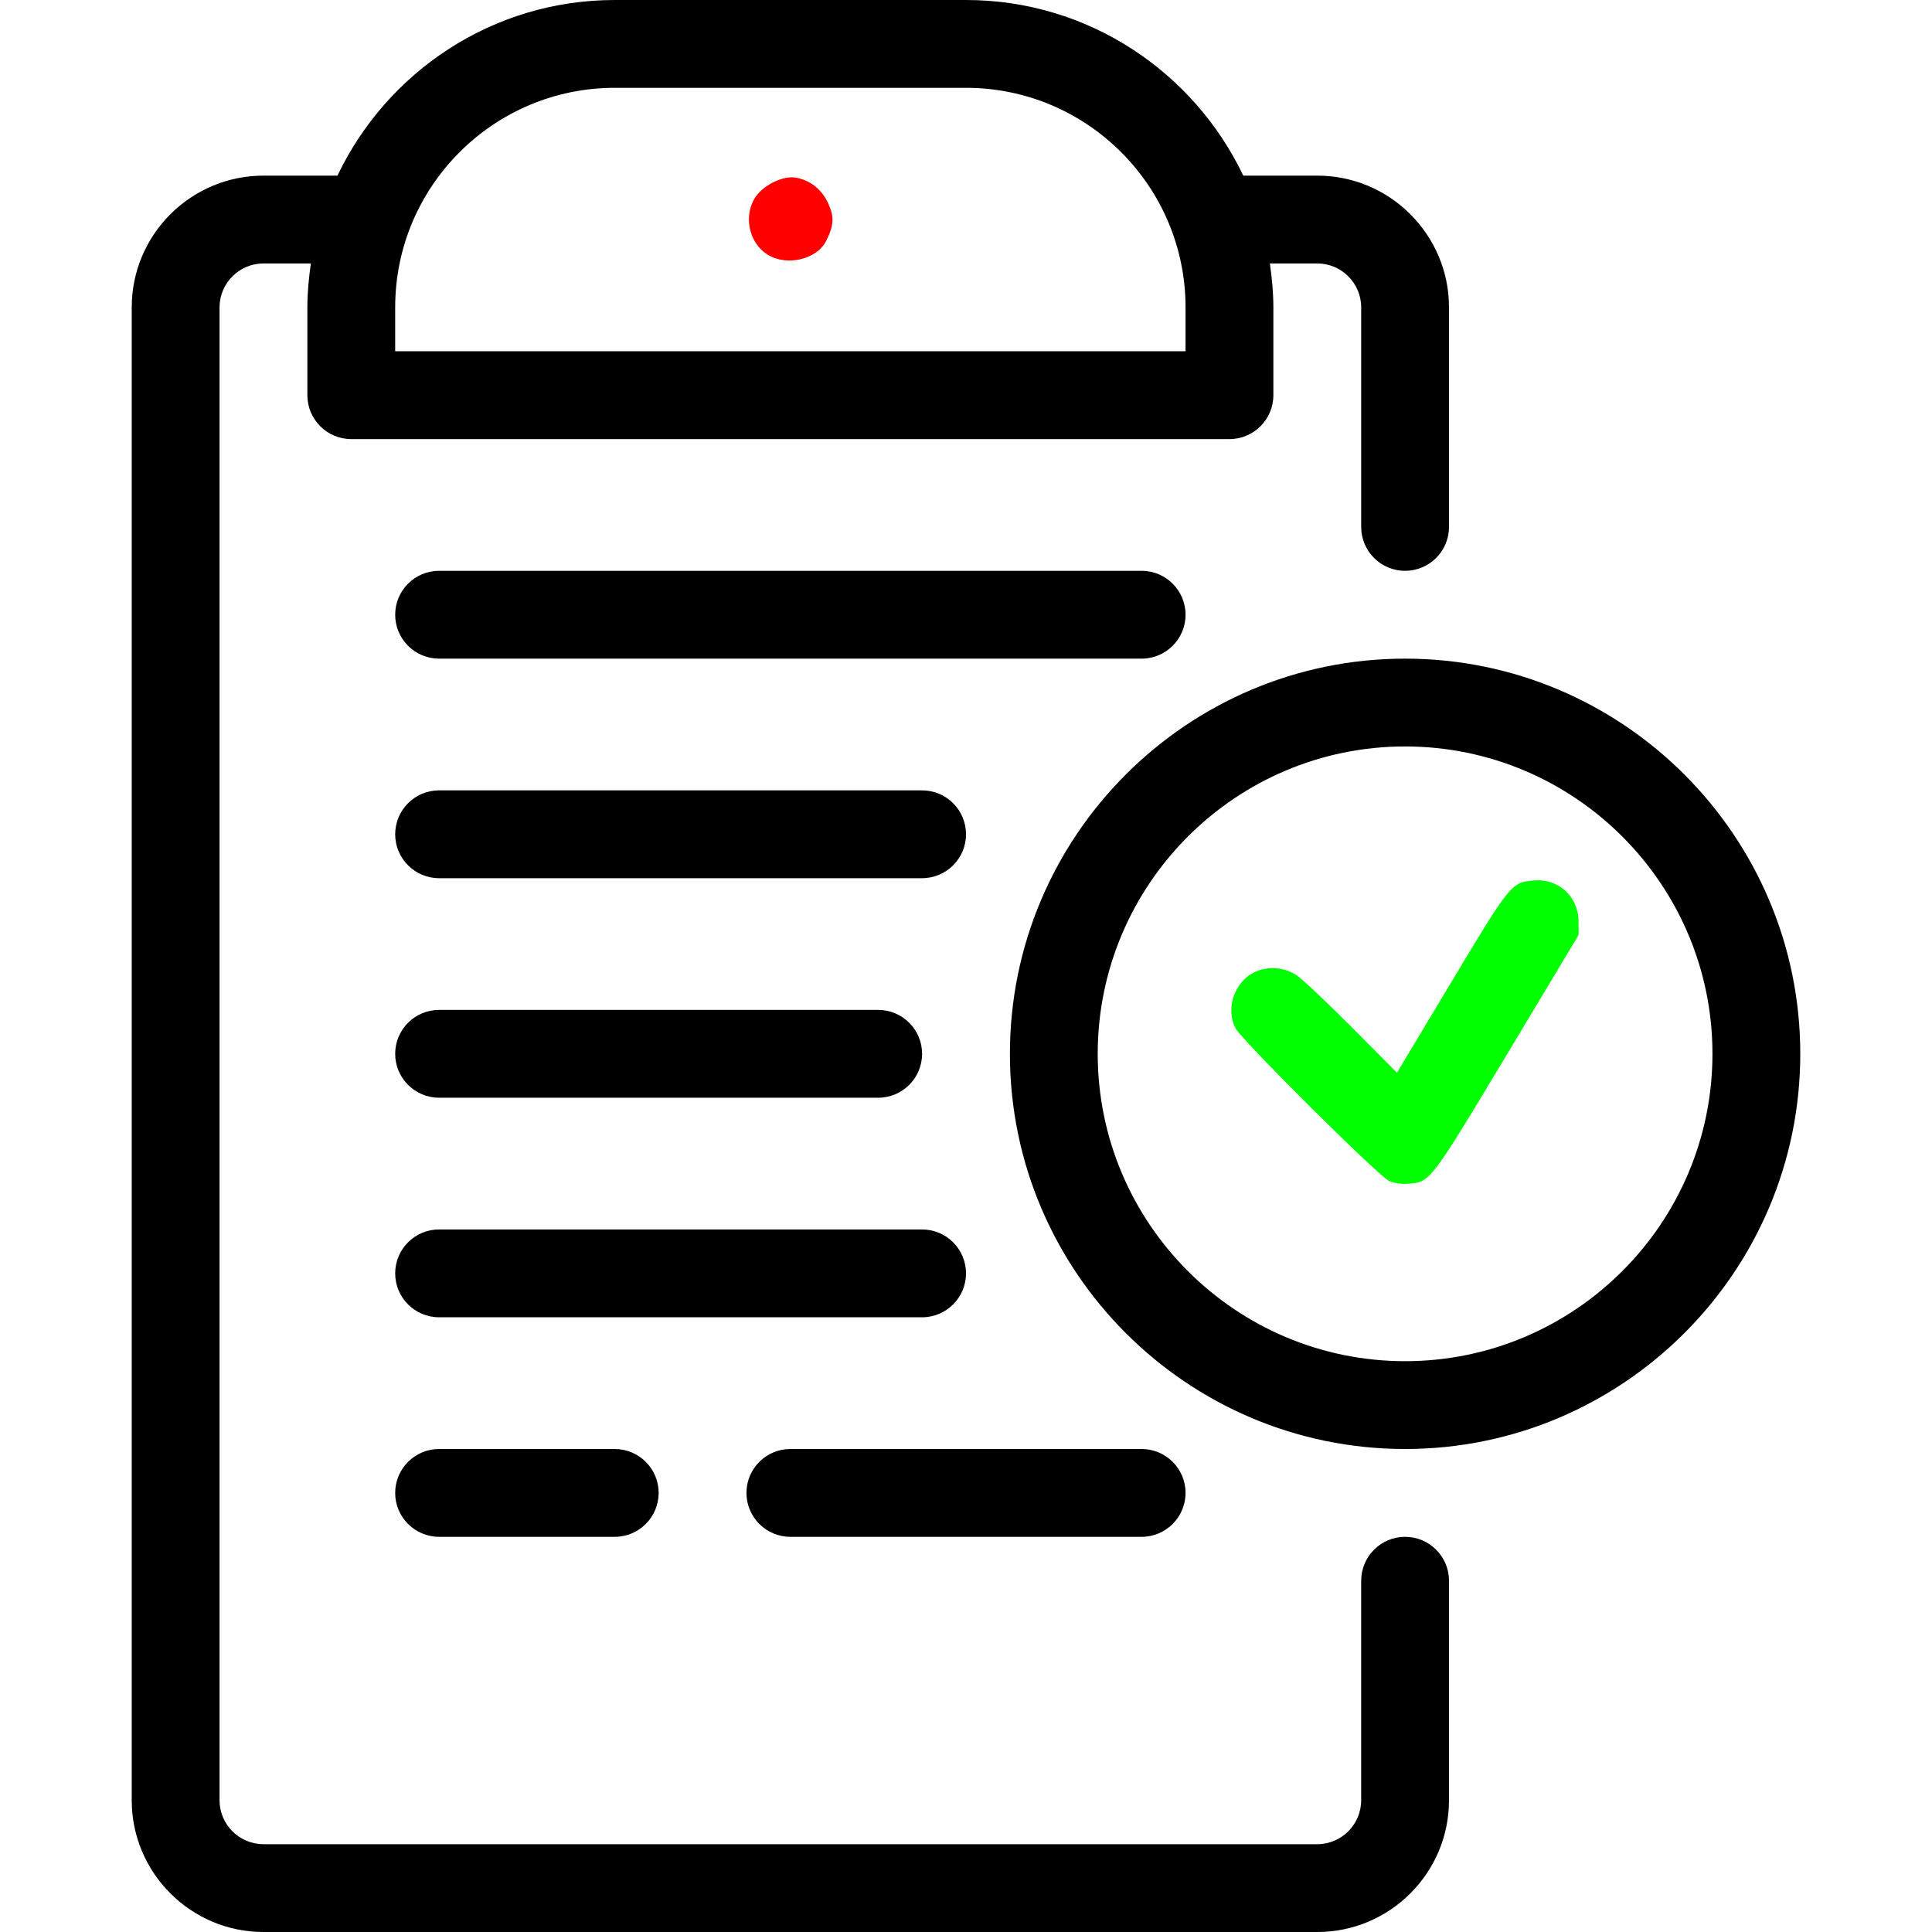 <?xml version="1.0" encoding="UTF-8" standalone="no"?>
<!-- Generator: Adobe Illustrator 19.0.0, SVG Export Plug-In . SVG Version: 6.00 Build 0)  -->

<svg
   version="1.1"
   id="Layer_1"
   x="0px"
   y="0px"
   viewBox="0 0 469.333 469.333"
   style="enable-background:new 0 0 469.333 469.333;"
   xml:space="preserve"
   sodipodi:docname="medical-history-doctor-svgrepo-com.svg"
   inkscape:version="1.1.2 (b8e25be833, 2022-02-05)"
   xmlns:inkscape="http://www.inkscape.org/namespaces/inkscape"
   xmlns:sodipodi="http://sodipodi.sourceforge.net/DTD/sodipodi-0.dtd"
   xmlns="http://www.w3.org/2000/svg"
   xmlns:svg="http://www.w3.org/2000/svg"><defs
   id="defs6125" /><sodipodi:namedview
   id="namedview6123"
   pagecolor="#ffffff"
   bordercolor="#666666"
   borderopacity="1.0"
   inkscape:pageshadow="2"
   inkscape:pageopacity="0.0"
   inkscape:pagecheckerboard="0"
   showgrid="false"
   inkscape:zoom="1"
   inkscape:cx="246.5"
   inkscape:cy="350"
   inkscape:window-width="1920"
   inkscape:window-height="1017"
   inkscape:window-x="-8"
   inkscape:window-y="-8"
   inkscape:window-maximized="1"
   inkscape:current-layer="Layer_1" />
<g
   id="g6036">
	<g
   id="g6034">
		<path
   d="M341.333,138.667c5.888,0,10.667-4.779,10.667-10.667V74.667c0-17.643-14.357-32-32-32h-17.973    C290.016,17.483,264.373,0,234.667,0h-85.333c-29.707,0-55.349,17.483-67.36,42.667H64c-17.643,0-32,14.357-32,32v362.667    c0,17.643,14.357,32,32,32h256c17.643,0,32-14.357,32-32V384c0-5.888-4.779-10.667-10.667-10.667s-10.667,4.779-10.667,10.667    v53.333c0,5.877-4.789,10.667-10.667,10.667H64c-5.877,0-10.667-4.789-10.667-10.667V74.667C53.333,68.789,58.123,64,64,64h11.52    c-0.501,3.499-0.853,7.04-0.853,10.667V96c0,5.888,4.779,10.667,10.667,10.667h213.333c5.888,0,10.667-4.779,10.667-10.667V74.667    c0-3.627-0.352-7.168-0.853-10.667H320c5.877,0,10.667,4.789,10.667,10.667V128C330.667,133.888,335.445,138.667,341.333,138.667z     M288,85.333H96V74.667c0-29.408,23.925-53.333,53.333-53.333h85.333c29.408,0,53.333,23.925,53.333,53.333V85.333z"
   id="path6032" />
	</g>
</g>

<g
   id="g6048">
	<g
   id="g6046">
		<path
   d="M277.333,138.667H106.667c-5.888,0-10.667,4.779-10.667,10.667S100.779,160,106.667,160h170.667    c5.888,0,10.667-4.779,10.667-10.667S283.221,138.667,277.333,138.667z"
   id="path6044" />
	</g>
</g>
<g
   id="g6054">
	<g
   id="g6052">
		<path
   d="M224,192H106.667C100.779,192,96,196.779,96,202.667s4.779,10.667,10.667,10.667H224c5.888,0,10.667-4.779,10.667-10.667    S229.888,192,224,192z"
   id="path6050" />
	</g>
</g>
<g
   id="g6060">
	<g
   id="g6058">
		<path
   d="M213.333,245.333H106.667C100.779,245.333,96,250.112,96,256c0,5.888,4.779,10.667,10.667,10.667h106.667    c5.888,0,10.667-4.779,10.667-10.667C224,250.112,219.221,245.333,213.333,245.333z"
   id="path6056" />
	</g>
</g>
<g
   id="g6066">
	<g
   id="g6064">
		<path
   d="M277.333,352H192c-5.888,0-10.667,4.779-10.667,10.667c0,5.888,4.779,10.667,10.667,10.667h85.333    c5.888,0,10.667-4.779,10.667-10.667C288,356.779,283.221,352,277.333,352z"
   id="path6062" />
	</g>
</g>
<g
   id="g6072">
	<g
   id="g6070">
		<path
   d="M149.333,352h-42.667C100.779,352,96,356.779,96,362.667c0,5.888,4.779,10.667,10.667,10.667h42.667    c5.888,0,10.667-4.779,10.667-10.667C160,356.779,155.221,352,149.333,352z"
   id="path6068" />
	</g>
</g>
<g
   id="g6078">
	<g
   id="g6076">
		<path
   d="M224,298.667H106.667c-5.888,0-10.667,4.779-10.667,10.667S100.779,320,106.667,320H224    c5.888,0,10.667-4.779,10.667-10.667S229.888,298.667,224,298.667z"
   id="path6074" />
	</g>
</g>
<g
   id="g6084">
	<g
   id="g6082">
		<path
   d="M341.333,160c-52.928,0-96,43.072-96,96s43.072,96,96,96c52.928,0,96-43.072,96-96S394.261,160,341.333,160z     M341.333,330.667c-41.173,0-74.667-33.493-74.667-74.667s33.493-74.667,74.667-74.667S416,214.827,416,256    S382.507,330.667,341.333,330.667z"
   id="path6080" />
	</g>
</g>
<g
   id="g6090">
	
<path
   style="fill:#ff0000;stroke-width:0.707"
   d="m 186.534,61.9 c -4.426,-2.699 -5.947,-8.969 -3.297,-13.587 1.829,-3.187 6.862,-5.744 10.133,-5.15 3.545,0.644 6.372,2.937 7.912,6.417 1.41,3.187 1.272,5.255 -0.597,8.964 -2.255,4.474 -9.5,6.192 -14.151,3.356 z"
   id="path6726" /></g>
<g
   id="g6092">
</g>
<g
   id="g6094">
</g>
<g
   id="g6096">
</g>
<g
   id="g6098">
</g>
<g
   id="g6100">
</g>
<g
   id="g6102">
</g>
<g
   id="g6104">
</g>
<g
   id="g6106">
</g>
<g
   id="g6108">
</g>
<g
   id="g6110">
</g>
<g
   id="g6112">
</g>
<g
   id="g6114">
</g>
<g
   id="g6116">
</g>
<g
   id="g6118">
</g>
<g
   id="g6120">
</g>
<path
   style="fill:#00ff00;stroke-width:0.565"
   d="m 337.457,286.896 c -2.512,-1.115 -35.822,-34.234 -37.314,-37.1 -2.003,-3.847 -0.993,-8.987 2.384,-12.128 3.199,-2.975 8.501,-3.321 12.37,-0.806 1.381,0.898 7.45,6.602 13.487,12.676 l 10.977,11.044 13.17,-21.95 c 14.36,-23.935 14.592,-24.222 19.929,-24.735 6.115,-0.588 10.973,3.831 11.008,10.013 l 0.019,3.22 -17.226,28.703 c -18.836,31.386 -18.782,31.315 -24.158,31.732 -1.618,0.126 -3.447,-0.138 -4.646,-0.67 z"
   id="path6316" /><path
   style="fill:#00ff00;stroke-width:0.565"
   d=""
   id="path6355" /></svg>
